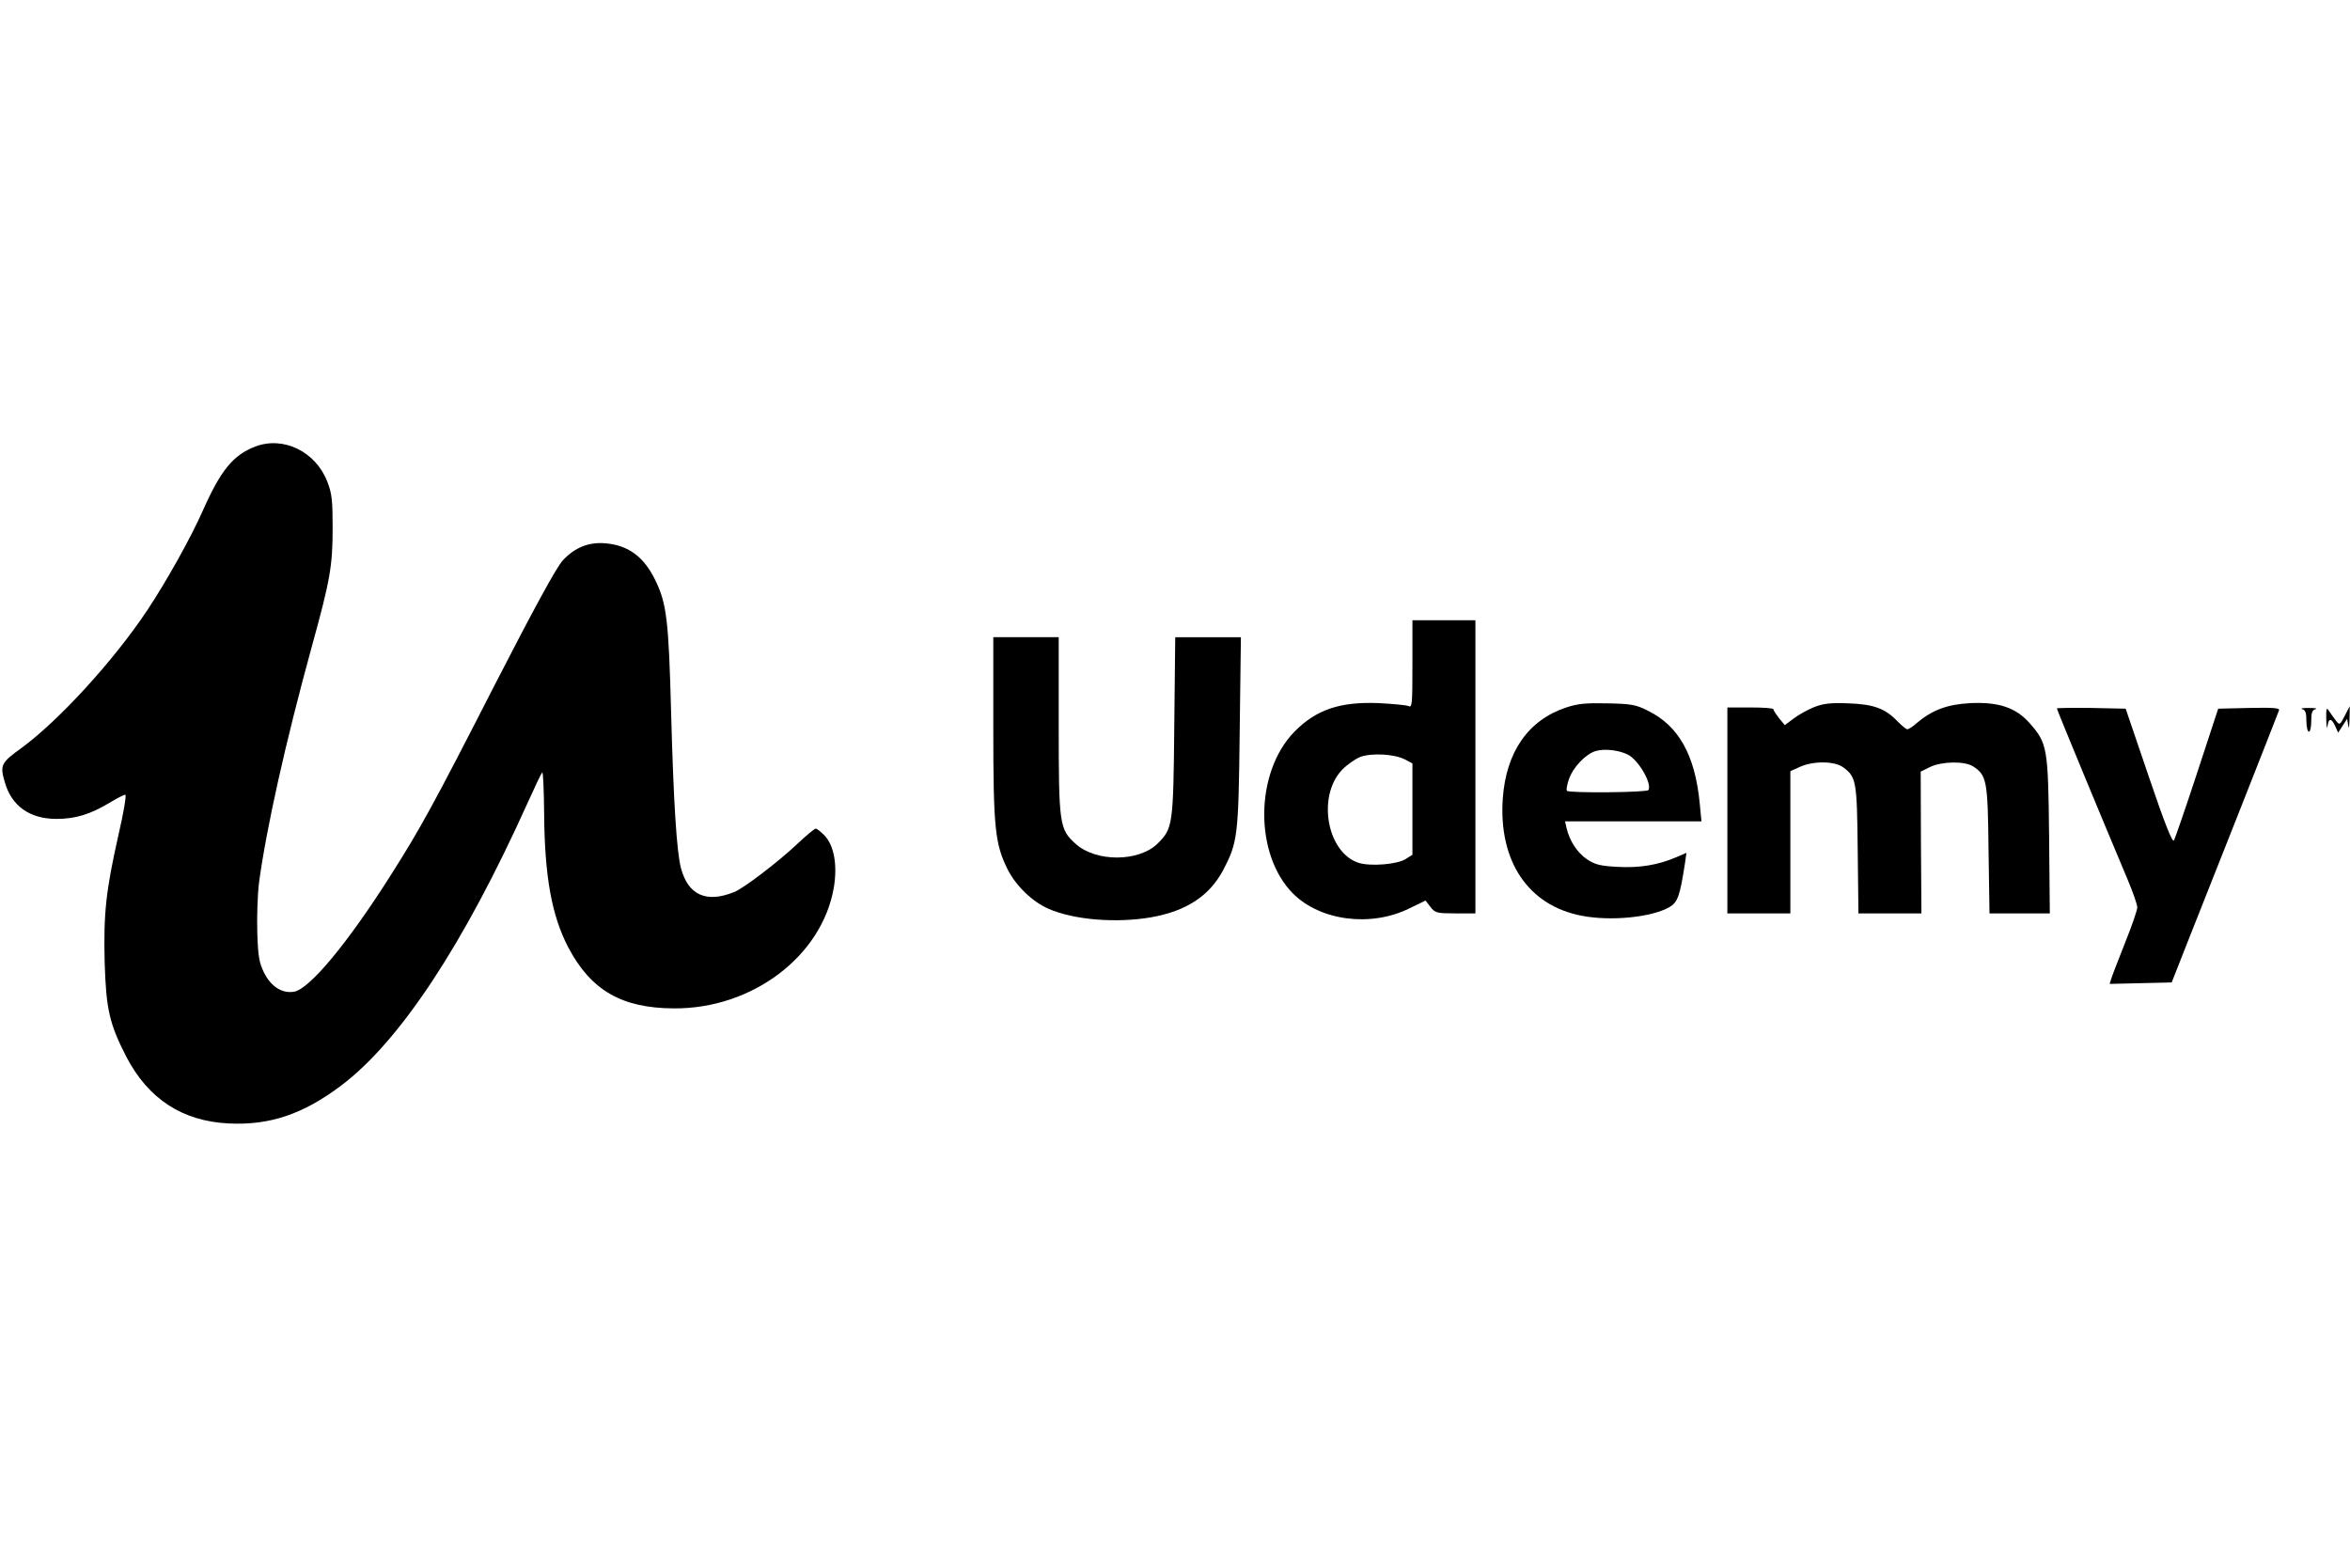 <?xml version="1.0" standalone="no"?>
<!DOCTYPE svg PUBLIC "-//W3C//DTD SVG 20010904//EN"
 "http://www.w3.org/TR/2001/REC-SVG-20010904/DTD/svg10.dtd">
<svg version="1.0" xmlns="http://www.w3.org/2000/svg"
 width="970pt" height="647pt" viewBox="0 0 970 647"
 preserveAspectRatio="xMidYMid meet">

<g transform="translate(0,647) scale(0.1,-0.1)"
fill="#000000" stroke="none">
<path d="M1054 4627 c-91 -35 -142 -96 -217 -265 -50 -113 -152 -295 -230
-412 -138 -207 -363 -453 -518 -567 -85 -61 -90 -71 -69 -142 28 -98 103 -151
213 -151 78 0 140 19 218 66 31 19 61 34 66 34 6 0 -7 -75 -28 -166 -52 -231
-62 -323 -57 -527 6 -194 20 -253 89 -388 91 -175 232 -267 424 -276 169 -8
306 38 464 157 242 183 504 580 766 1160 31 69 59 128 63 132 4 4 7 -73 8
-170 2 -259 31 -421 100 -553 93 -176 220 -250 434 -251 325 -3 614 216 662
500 15 92 1 172 -39 214 -15 15 -31 28 -36 28 -5 0 -41 -30 -79 -66 -78 -73
-219 -181 -258 -196 -114 -46 -189 -13 -219 98 -18 67 -31 274 -41 647 -10
375 -18 446 -65 542 -46 95 -109 143 -201 152 -71 8 -131 -16 -181 -70 -26
-28 -117 -195 -280 -512 -256 -501 -309 -597 -435 -795 -175 -275 -329 -460
-393 -473 -49 -9 -96 20 -125 78 -20 41 -25 67 -28 165 -2 64 1 157 7 206 30
223 109 579 219 979 75 271 85 331 85 485 0 116 -3 143 -22 192 -48 124 -181
189 -297 145z"/>
<path d="M5830 3729 c0 -169 -1 -181 -17 -173 -10 4 -66 9 -124 12 -159 6
-257 -27 -347 -119 -163 -168 -165 -506 -5 -667 113 -113 322 -140 481 -61
l66 32 21 -27 c19 -24 26 -26 103 -26 l82 0 0 605 0 605 -130 0 -130 0 0 -181z
m-30 -394 l30 -16 0 -188 0 -189 -27 -17 c-34 -23 -148 -32 -196 -16 -130 43
-171 274 -68 383 20 21 54 45 76 54 48 17 141 12 185 -11z"/>
<path d="M4100 3465 c0 -415 7 -479 60 -585 34 -67 103 -133 168 -161 105 -46
280 -60 424 -35 146 26 239 88 296 193 61 117 64 140 69 571 l5 392 -135 0
-136 0 -4 -367 c-4 -409 -6 -422 -68 -484 -77 -77 -255 -78 -339 -2 -67 60
-70 79 -70 490 l0 363 -135 0 -135 0 0 -375z"/>
<path d="M6465 3550 c-157 -52 -248 -183 -262 -375 -18 -260 105 -443 327
-485 121 -23 288 -6 361 36 34 20 43 45 64 181 l6 43 -44 -19 c-73 -31 -149
-44 -240 -39 -72 4 -92 9 -126 31 -40 27 -72 75 -85 130 l-6 27 281 0 282 0
-7 73 c-19 200 -87 322 -215 384 -49 25 -69 28 -166 30 -88 2 -122 -1 -170
-17z m255 -195 c44 -23 100 -120 84 -146 -6 -10 -327 -13 -336 -3 -4 3 0 25 8
48 17 49 68 103 110 116 36 11 97 4 134 -15z"/>
<path d="M7487 3551 c-27 -11 -64 -32 -84 -47 l-36 -27 -24 29 c-12 16 -23 32
-23 37 0 4 -43 7 -95 7 l-95 0 0 -425 0 -425 130 0 130 0 0 293 0 294 40 18
c55 25 143 24 178 -2 54 -40 57 -56 60 -340 l3 -263 130 0 130 0 -2 293 -1
292 38 19 c50 24 143 25 178 3 57 -37 61 -59 64 -344 l4 -263 124 0 125 0 -3
323 c-4 362 -7 379 -81 463 -56 63 -126 87 -242 82 -96 -5 -157 -27 -223 -82
-16 -15 -34 -26 -39 -26 -5 0 -22 14 -39 31 -52 55 -99 72 -204 76 -76 3 -105
-1 -143 -16z"/>
<path d="M8490 3546 c0 -5 180 -440 292 -706 22 -52 40 -104 40 -115 0 -11
-22 -76 -50 -145 -27 -69 -53 -135 -57 -148 l-7 -23 128 3 128 3 61 155 c187
471 288 728 330 835 26 66 49 126 52 133 4 10 -22 12 -123 10 l-128 -3 -87
-265 c-48 -146 -91 -271 -96 -279 -6 -10 -39 73 -104 265 l-95 279 -142 3
c-78 1 -142 0 -142 -2z"/>
<path d="M9503 3543 c13 -3 17 -15 17 -49 0 -24 5 -44 10 -44 6 0 10 20 10 44
0 34 4 46 18 49 9 3 -3 5 -28 5 -25 0 -37 -2 -27 -5z"/>
<path d="M9602 3500 c1 -30 3 -43 5 -27 5 34 16 34 32 0 l12 -27 19 29 18 28
5 -29 c2 -16 4 -4 5 26 l1 55 -21 -40 c-20 -39 -21 -39 -37 -18 -9 11 -21 29
-28 39 -10 16 -12 10 -11 -36z"/>
</g>
</svg>
